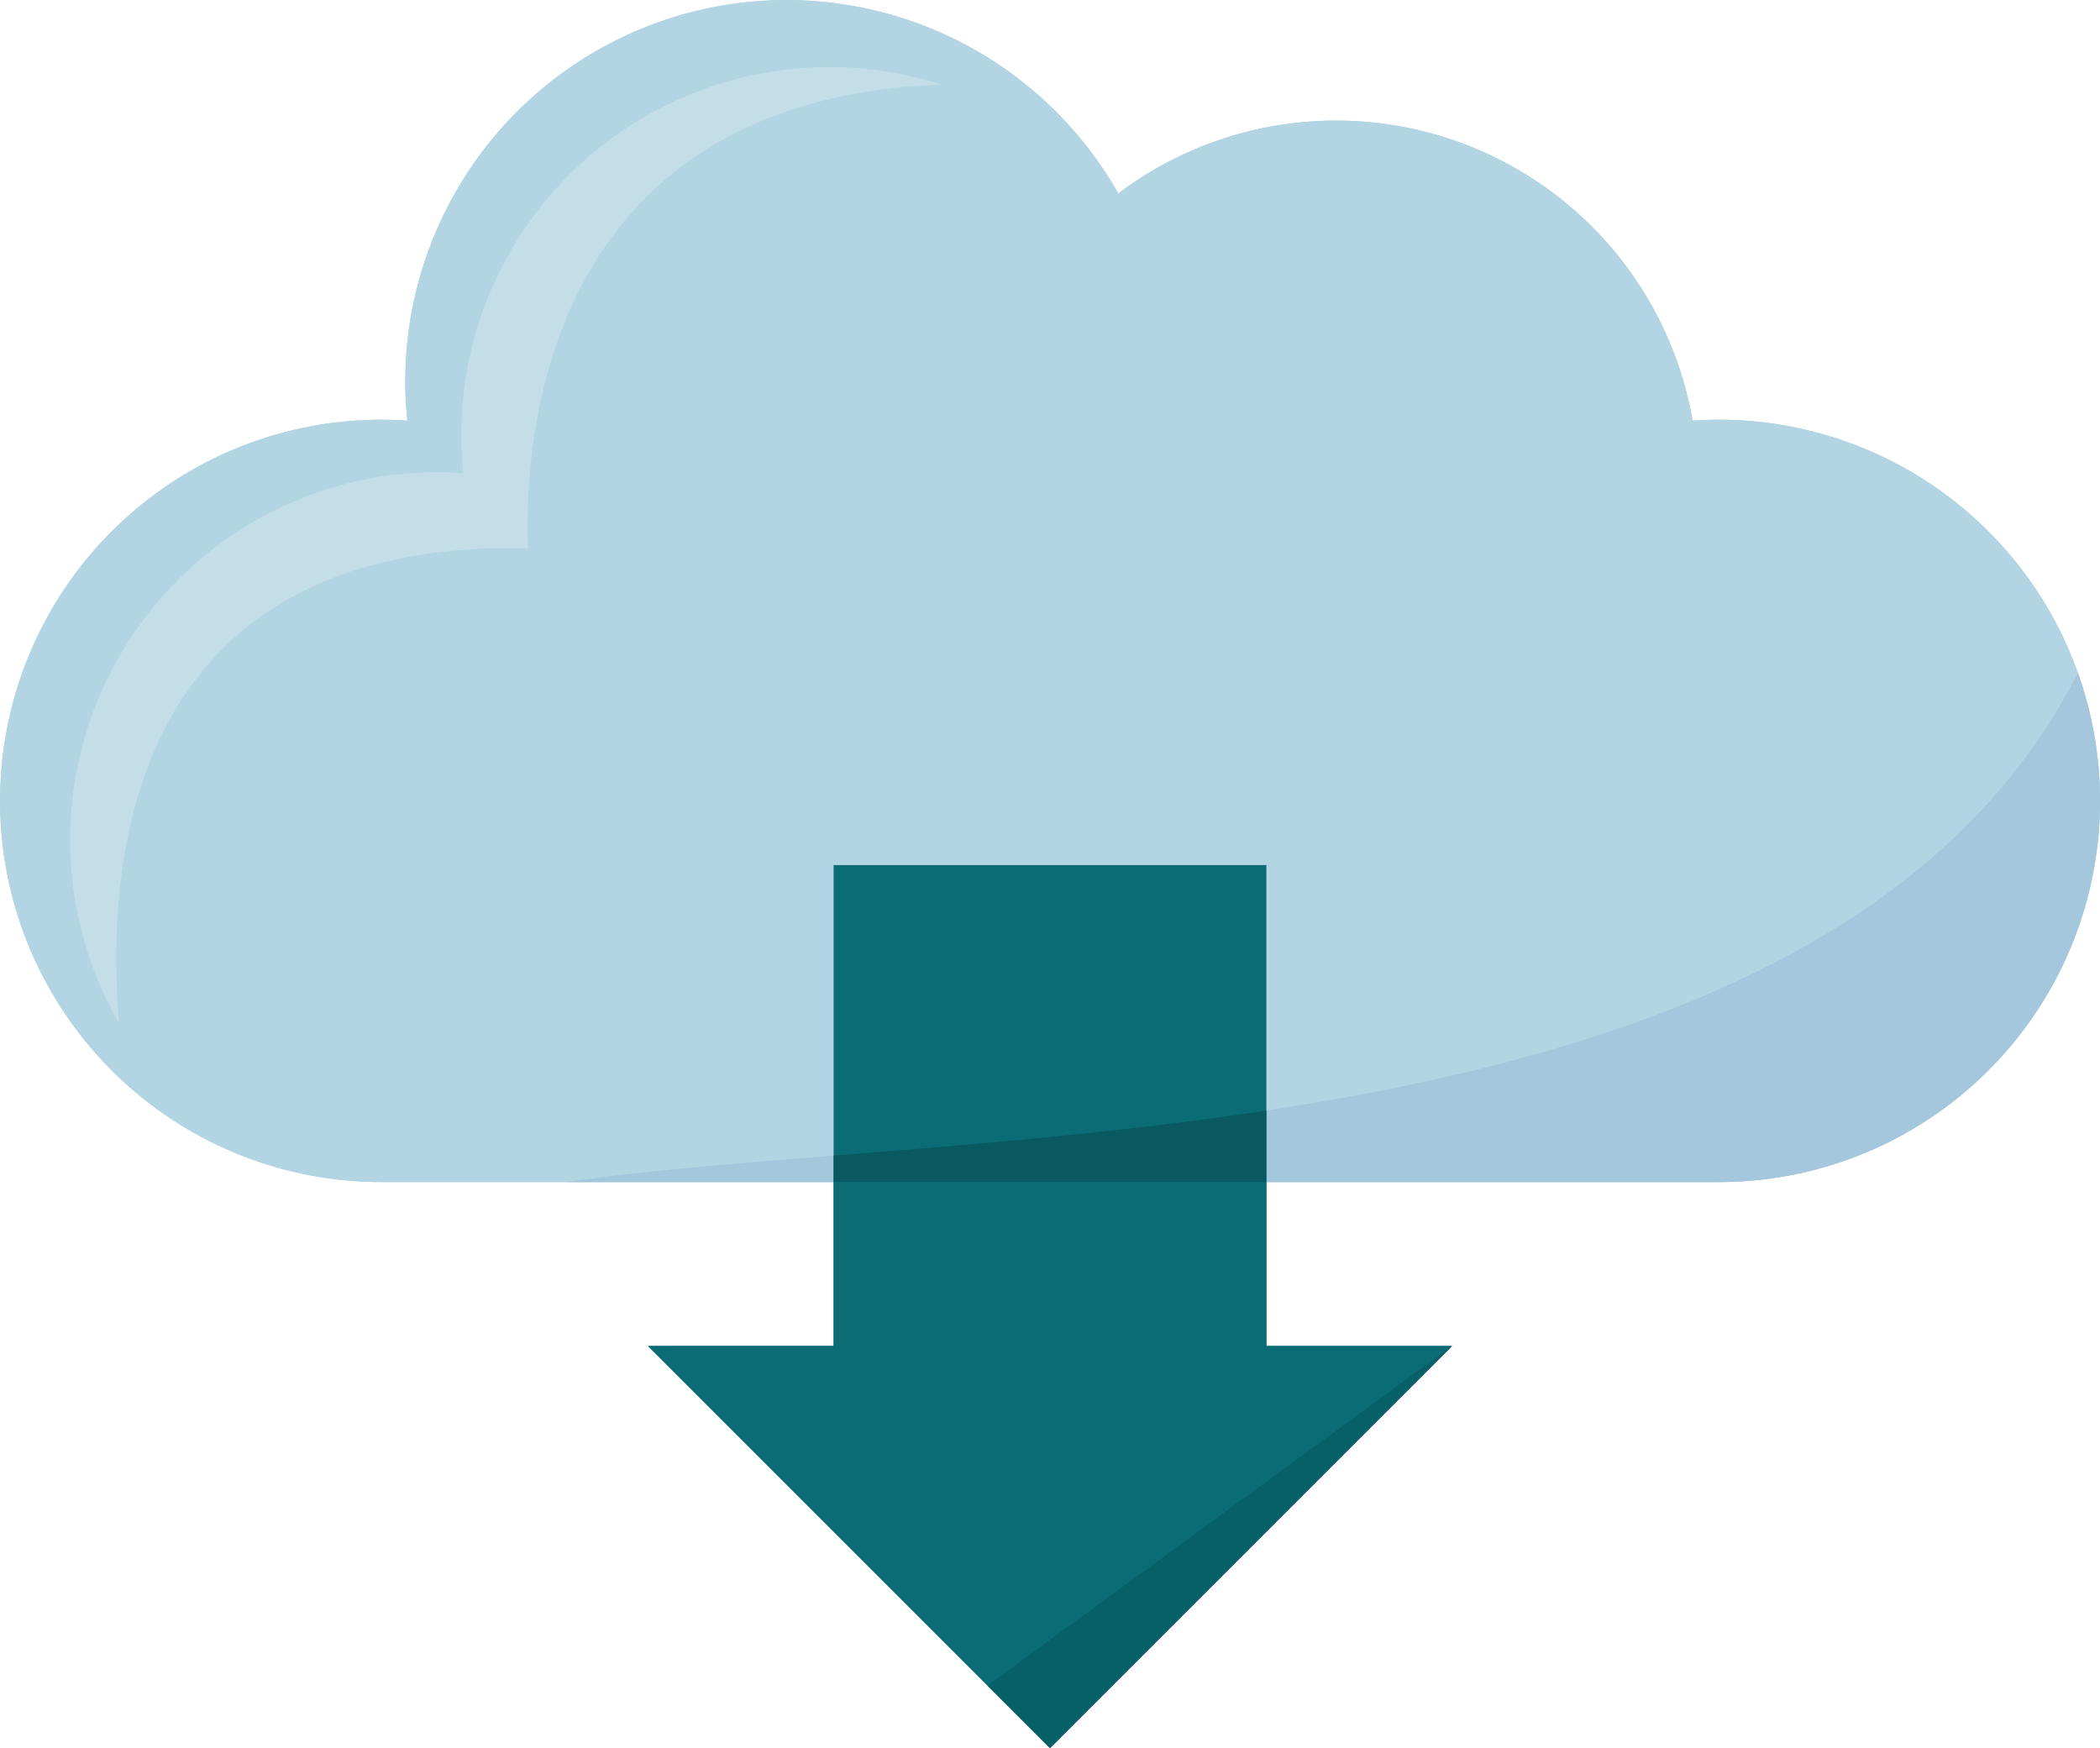 <svg xmlns="http://www.w3.org/2000/svg" width="138.152" height="114.998" viewBox="0 0 138.152 114.998">
  <g id="Group_11593" data-name="Group 11593" transform="translate(-241 -294.633)">
    <path id="Path_22165" data-name="Path 22165" d="M354.077,322.247c-.581,0-1.156.022-1.727.06a23.808,23.808,0,0,0-37.784-14.947,25.077,25.077,0,0,0-46.9,12.347,25.34,25.34,0,0,0,.134,2.6c-.569-.039-1.142-.06-1.72-.06a25.075,25.075,0,1,0,0,50.151h88a25.075,25.075,0,1,0,0-50.151Z" transform="translate(0)" fill="#aad0e2"/>
    <path id="Path_22166" data-name="Path 22166" d="M354.077,322.247c-.581,0-1.156.022-1.727.06a23.808,23.808,0,0,0-37.784-14.947,25.077,25.077,0,0,0-46.9,12.347,25.34,25.34,0,0,0,.134,2.6c-.569-.039-1.142-.06-1.72-.06a25.075,25.075,0,1,0,0,50.151h88a25.075,25.075,0,1,0,0-50.151Z" transform="translate(0)" fill="#b3d5e3"/>
    <path id="Path_22167" data-name="Path 22167" d="M319.7,316.23a24.211,24.211,0,0,0-31.563,23.054,24.432,24.432,0,0,0,.129,2.508c-.549-.037-1.1-.058-1.66-.058a24.2,24.2,0,0,0-20.983,36.249c-.923-10.917.729-31.761,26.9-31.251C292.255,339.6,293.519,317.258,319.7,316.23Z" transform="translate(-16.79 -16.039)" fill="#c3dee8"/>
    <path id="Path_22168" data-name="Path 22168" d="M413.333,533.181H489.21a25.082,25.082,0,0,0,23.619-33.5C496.341,532.151,440.578,529.276,413.333,533.181Z" transform="translate(-135.133 -160.783)" fill="#a5c7dd"/>
    <path id="Path_22169" data-name="Path 22169" d="M479.154,589.915V558.279H450.685v31.636H438.47l26.45,26.45,26.45-26.45Z" transform="translate(-154.844 -206.734)" fill="#0b6c75"/>
    <path id="Path_22170" data-name="Path 22170" d="M495.059,636.041v1.74h28.468v-4.708C513.746,634.56,503.907,635.333,495.059,636.041Z" transform="translate(-199.217 -265.382)" fill="#085960"/>
    <path id="Path_22171" data-name="Path 22171" d="M479.154,654.884H450.686v10.783H438.47l26.45,26.45,26.45-26.45H479.154Z" transform="translate(-154.844 -282.486)" fill="#0b6c75"/>
    <path id="Path_22172" data-name="Path 22172" d="M546.077,731.287l-4.108-4.108,30.558-22.342Z" transform="translate(-236.001 -321.656)" fill="#075f67"/>
  </g>
</svg>
